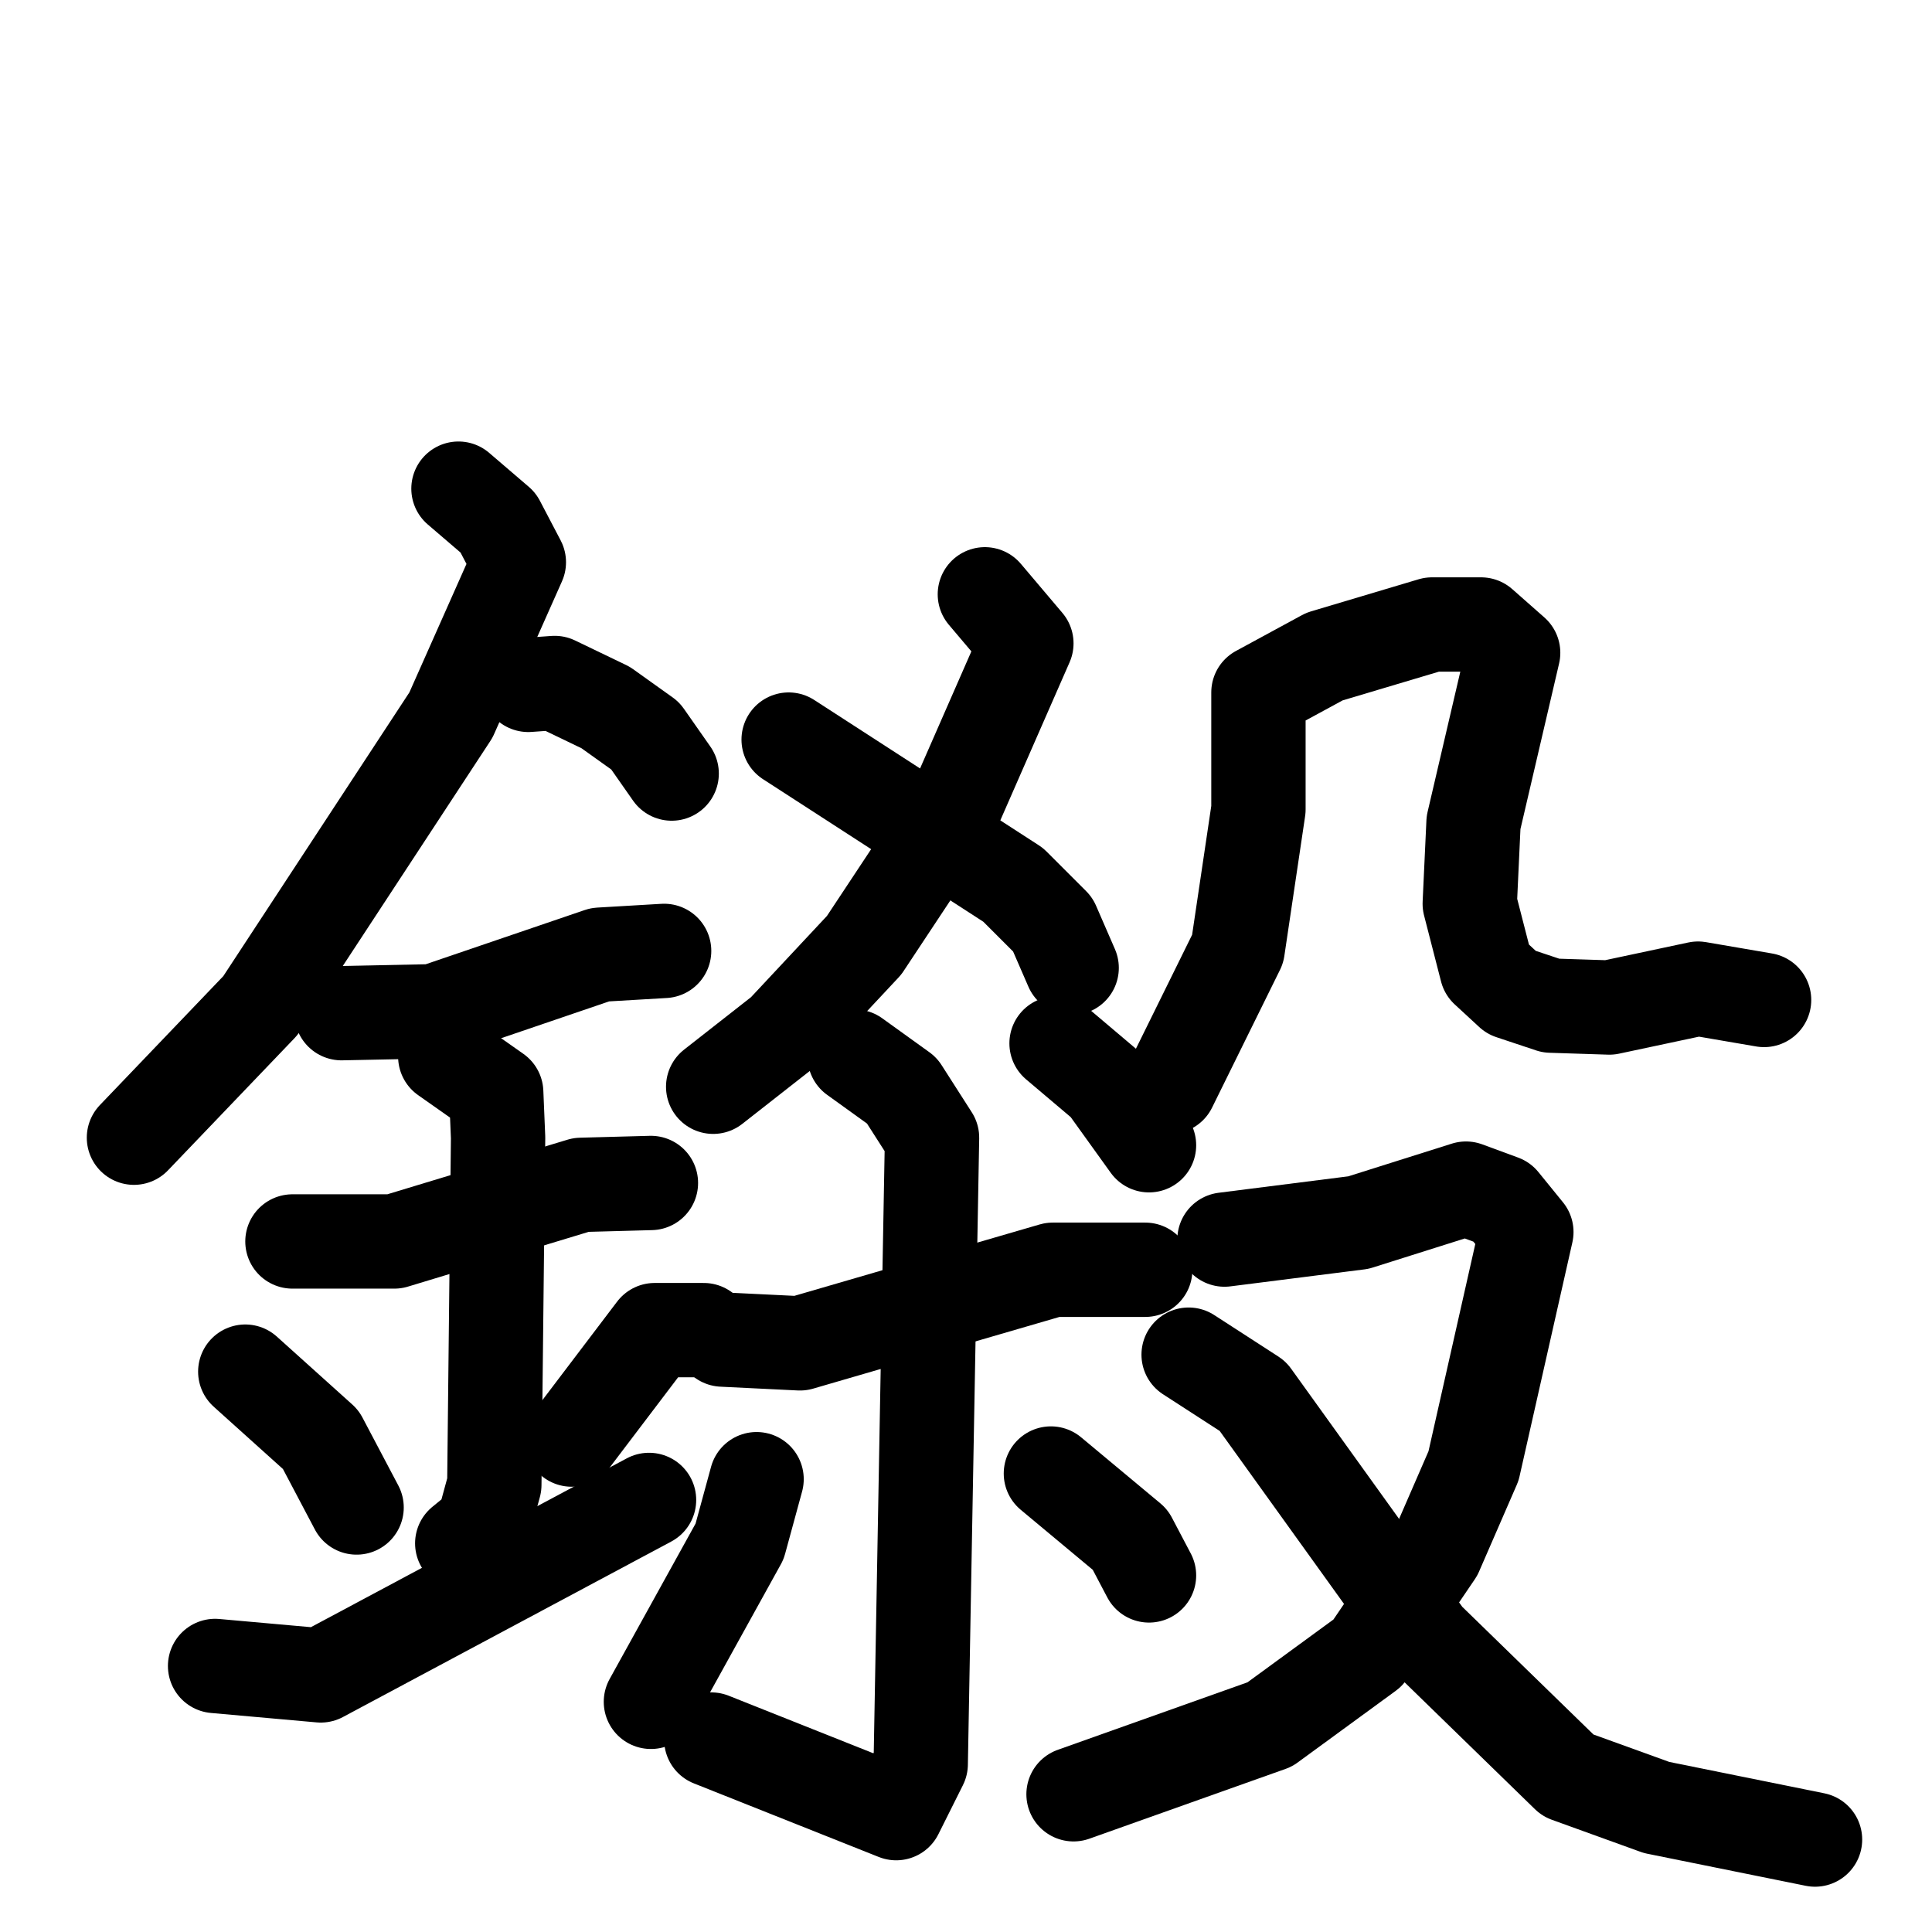 <svg xmlns="http://www.w3.org/2000/svg" viewBox="0 0 1024 1024">
  <g style="fill:none;stroke:#000000;stroke-width:50;stroke-linecap:round;stroke-linejoin:round;" transform="scale(1, 1) translate(0, 0)">
    <path d="M 243.0,259.0 L 264.0,277.0 L 275.0,298.0 L 239.0,379.0 L 138.0,533.0 L 71.0,603.0"/>
    <path d="M 280.0,363.0 L 294.0,362.0 L 321.0,375.0 L 342.0,390.0 L 356.0,410.0"/>
    <path d="M 181.0,537.0 L 230.0,536.0 L 318.0,506.0 L 352.0,504.0"/>
    <path d="M 155.0,658.0 L 209.0,658.0 L 308.0,628.0 L 345.0,627.0"/>
    <path d="M 236.0,560.0 L 263.0,579.0 L 264.0,603.0 L 262.0,787.0 L 256.0,809.0 L 245.0,818.0"/>
    <path d="M 130.0,727.0 L 170.0,763.0 L 189.0,799.0"/>
    <path d="M 373.0,705.0 L 347.0,705.0 L 303.0,763.0"/>
    <path d="M 114.0,883.0 L 170.0,888.0 L 344.0,795.0"/>
    <path d="M 522.0,315.0 L 544.0,341.0 L 505.0,430.0 L 458.0,501.0 L 415.0,547.0 L 378.0,576.0"/>
    <path d="M 418.0,392.0 L 537.0,469.0 L 558.0,490.0 L 568.0,513.0"/>
    <path d="M 383.0,710.0 L 424.0,712.0 L 558.0,673.0 L 607.0,673.0"/>
    <path d="M 453.0,560.0 L 478.0,578.0 L 494.0,603.0 L 488.0,935.0 L 475.0,961.0 L 377.0,922.0"/>
    <path d="M 401.0,784.0 L 392.0,817.0 L 345.0,902.0"/>
    <path d="M 557.0,781.0 L 599.0,816.0 L 609.0,835.0"/>
    <path d="M 560.0,553.0 L 586.0,575.0 L 609.0,607.0"/>
    <path d="M 620.0,576.0 L 656.0,503.0 L 667.0,429.0 L 667.0,367.0 L 702.0,348.0 L 759.0,331.0 L 785.0,331.0 L 802.0,346.0 L 781.0,436.0 L 779.0,479.0 L 788.0,514.0 L 801.0,526.0 L 822.0,533.0 L 853.0,534.0 L 900.0,524.0 L 935.0,530.0"/>
    <path d="M 649.0,657.0 L 720.0,648.0 L 777.0,630.0 L 796.0,637.0 L 809.0,653.0 L 781.0,777.0 L 761.0,823.0 L 725.0,876.0 L 673.0,914.0 L 569.0,951.0"/>
    <path d="M 630.0,718.0 L 664.0,740.0 L 756.0,868.0 L 831.0,941.0 L 878.0,958.0 L 962.0,975.0"/>
  </g>
</svg>
